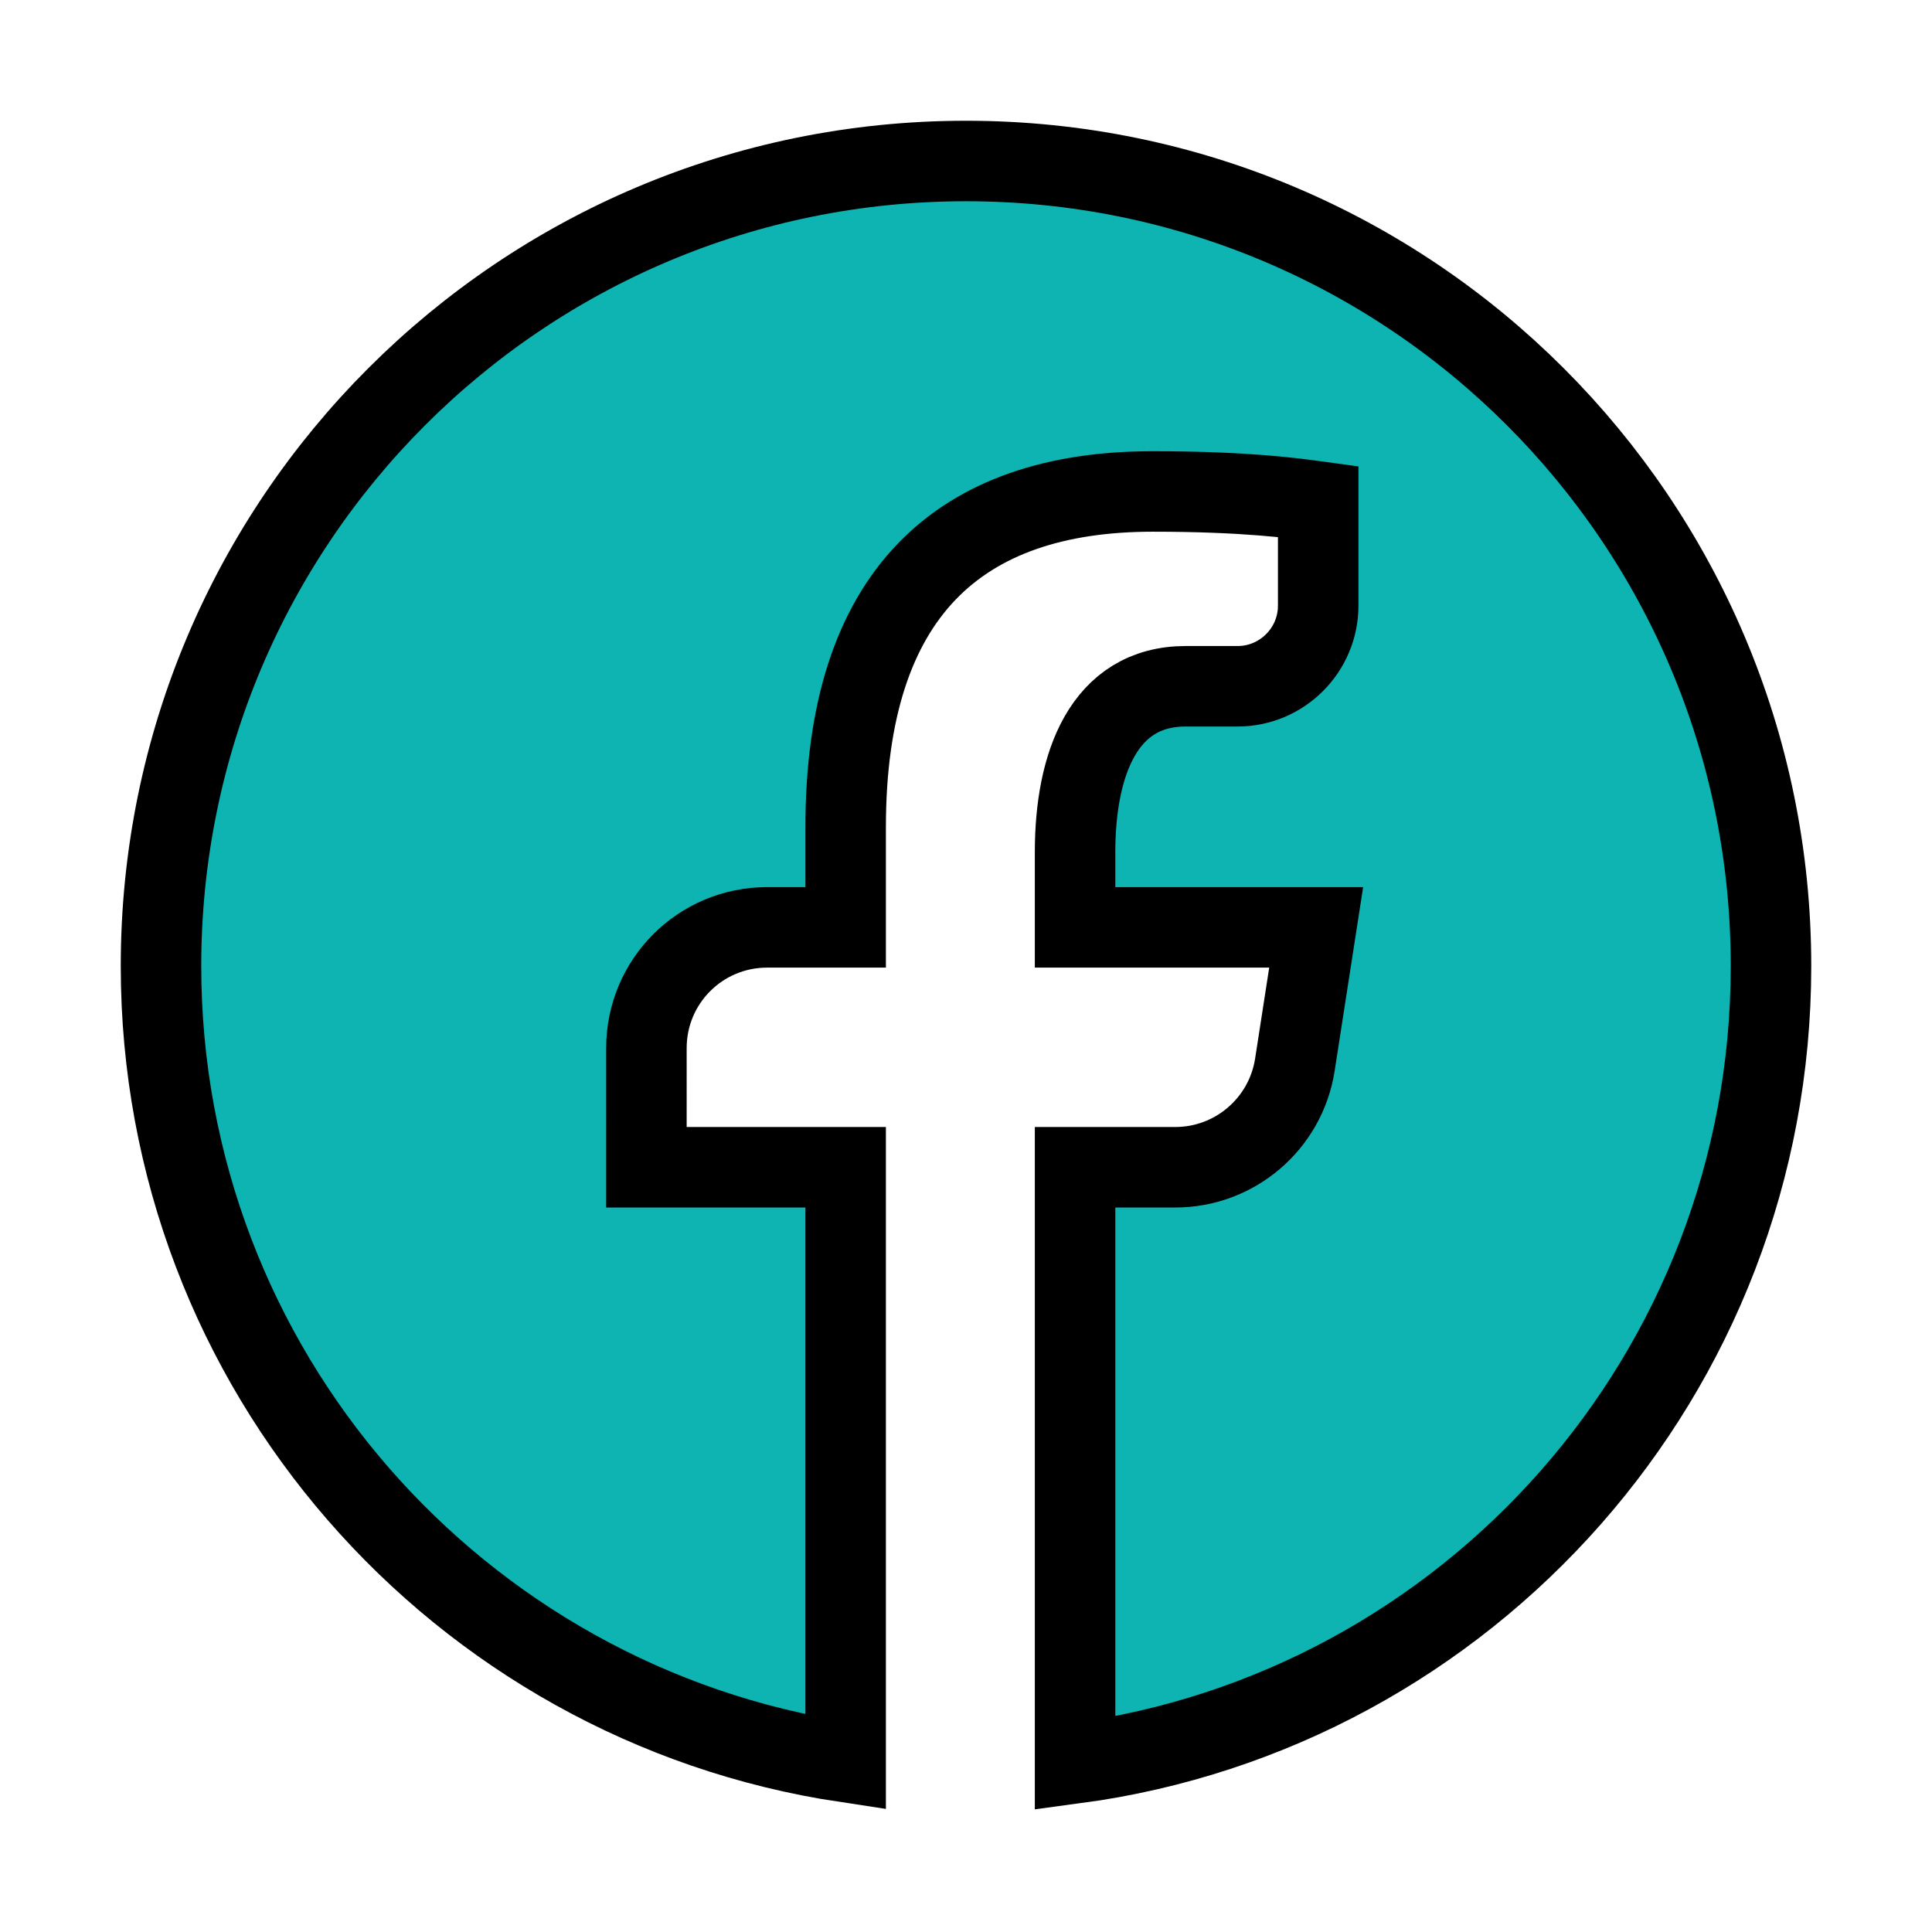 <svg xmlns="http://www.w3.org/2000/svg" x="0px" y="0px" width="100" height="100" viewBox="0 0 48 48" fill= "#0db4b2" stroke="black" stroke-width="2">
    <path d="M44,24c0,10.13-7.52,18.5-17.29,19.81V29h2.49c1.48,0,2.74-1.08,2.97-2.54l0.53-3.42h-5.99v-1.87	c0-2.18,0.71-4.12,2.75-4.12h1.29c1.1,0,2-0.9,2-2v-2.59c-0.58-0.08-1.8-0.25-4.11-0.25c-4.81,0-7.63,2.54-7.63,8.34v2.49h-1.95	c-1.66,0-3,1.34-3,3V29h4.95v14.78C11.38,42.33,4,34.03,4,24C4,12.95,12.95,4,24,4S44,12.95,44,24z"></path>
</svg>